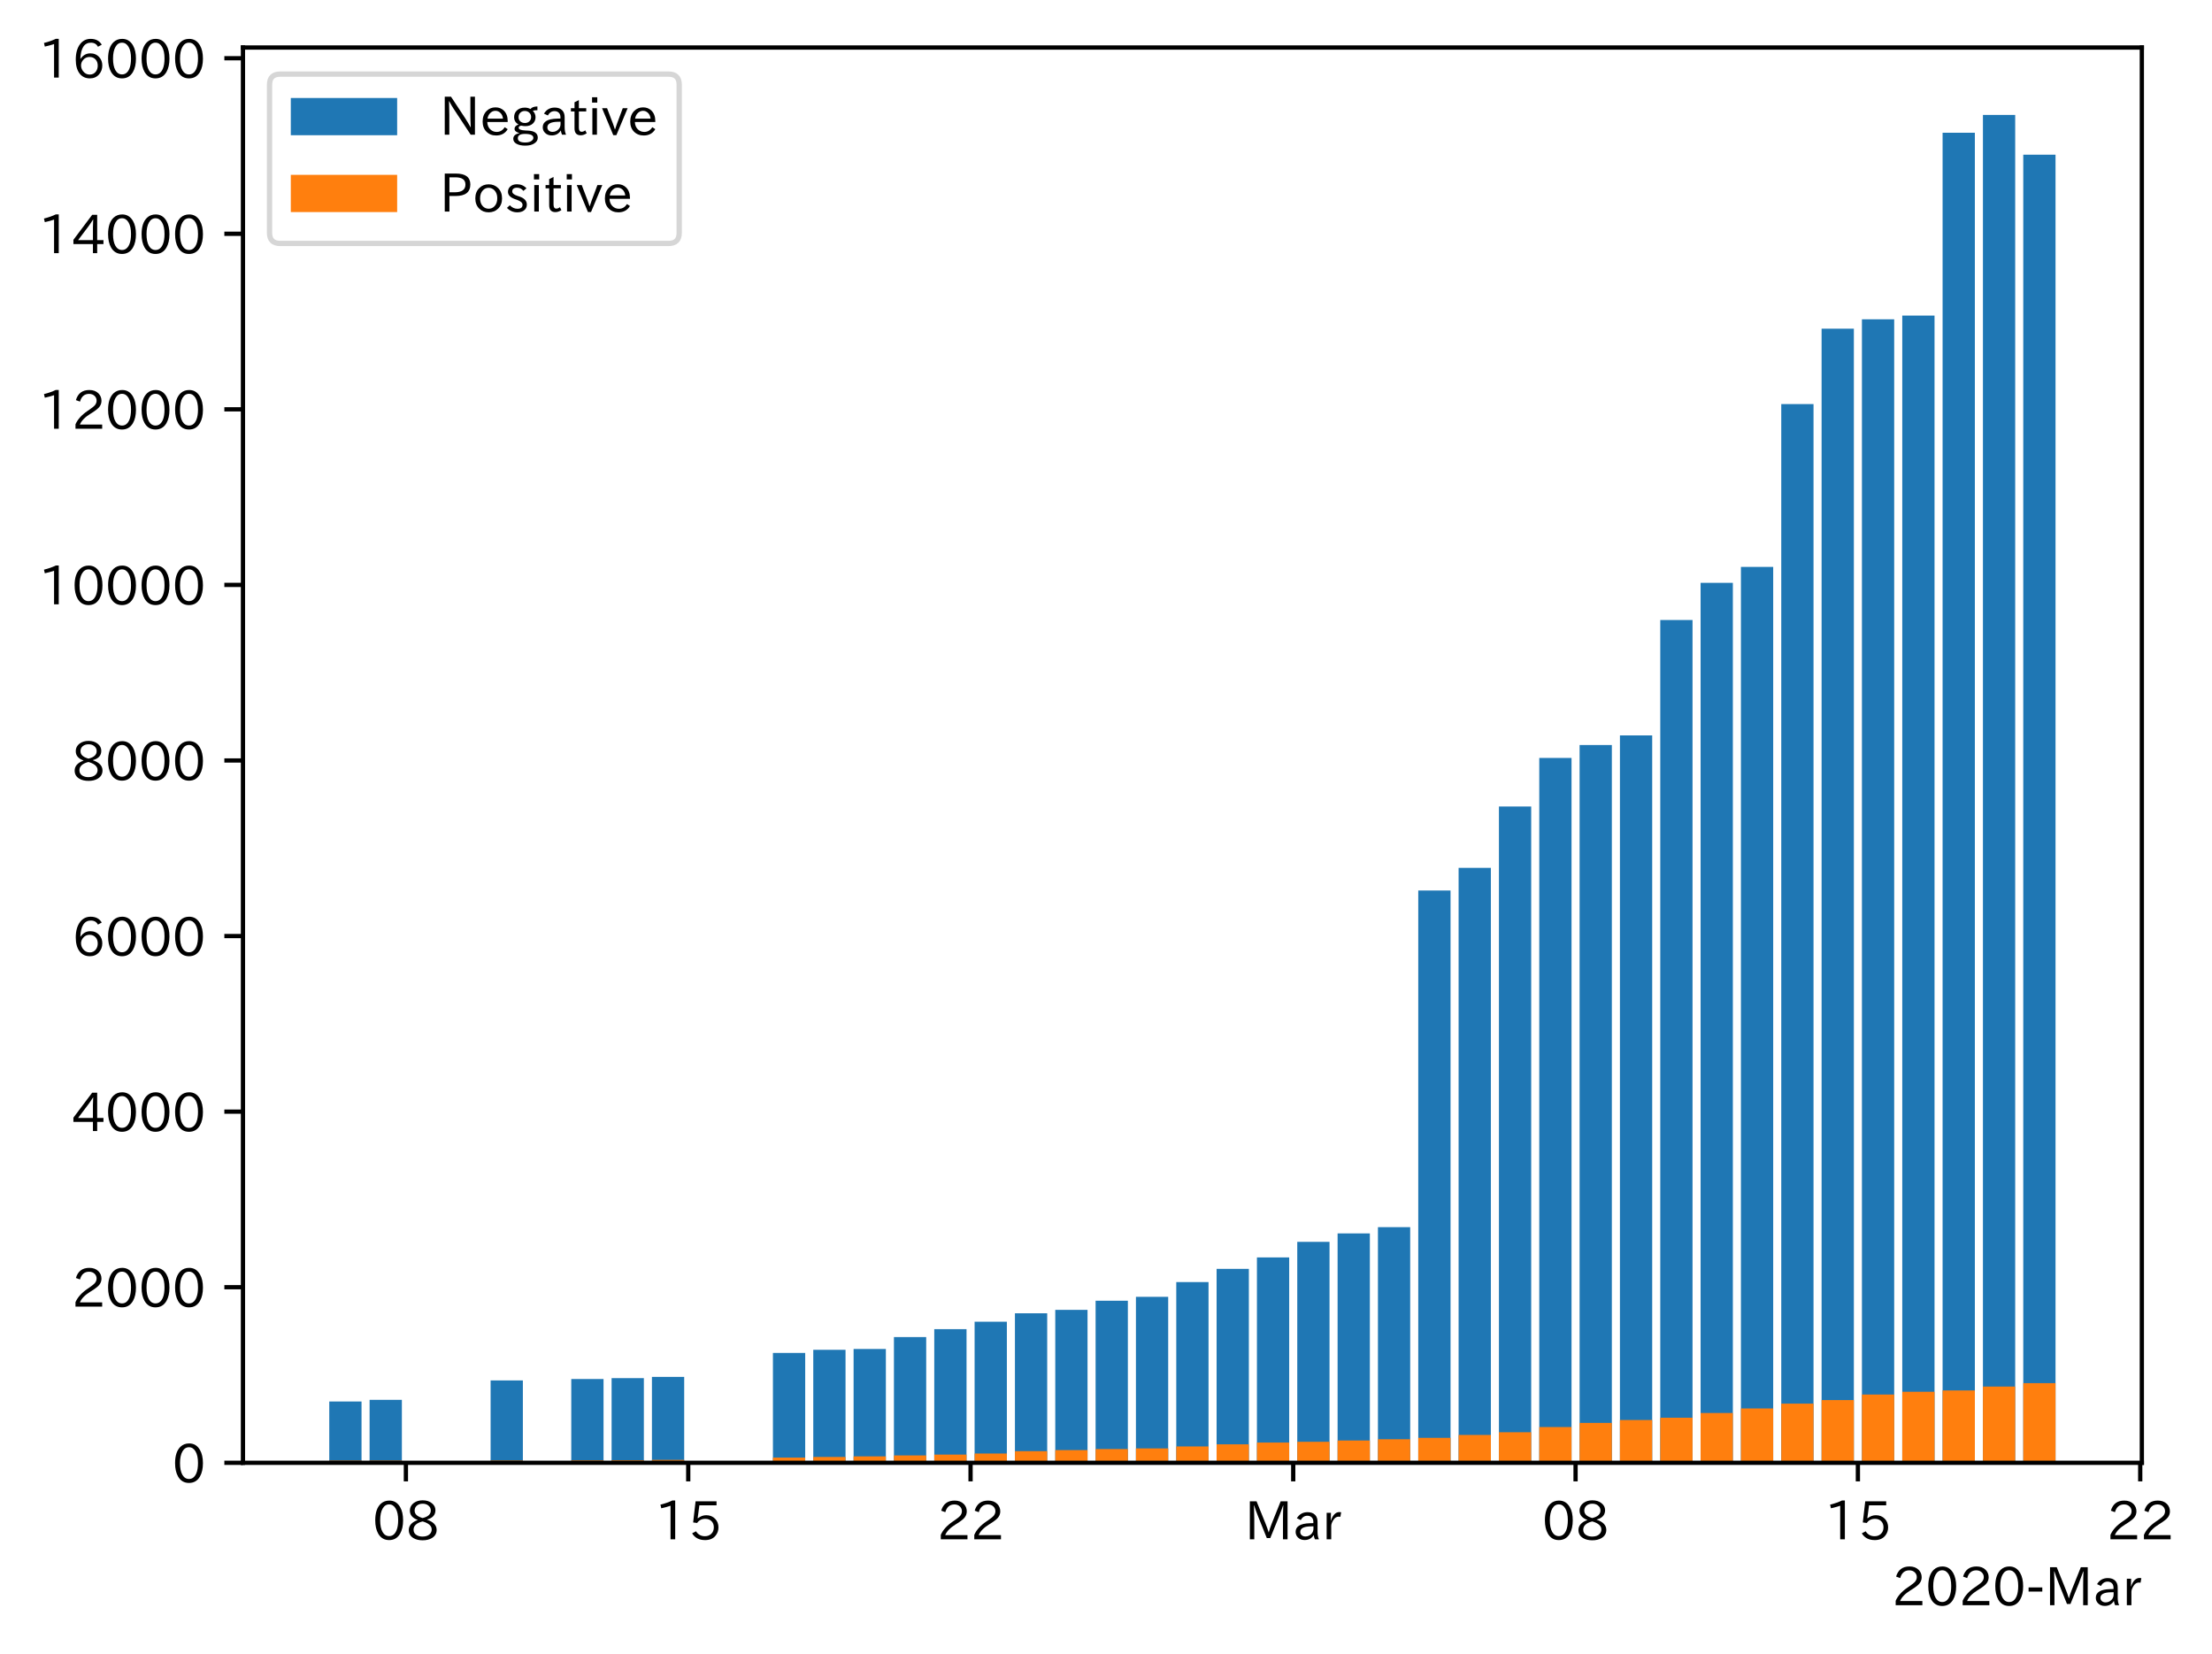 <?xml version="1.0" encoding="utf-8" standalone="no"?>
<!DOCTYPE svg PUBLIC "-//W3C//DTD SVG 1.1//EN"
  "http://www.w3.org/Graphics/SVG/1.1/DTD/svg11.dtd">
<!-- Created with matplotlib (https://matplotlib.org/) -->
<svg height="311.03pt" version="1.1" viewBox="0 0 416.007 311.03" width="416.007pt" xmlns="http://www.w3.org/2000/svg" xmlns:xlink="http://www.w3.org/1999/xlink">
 <defs>
  <style type="text/css">
*{stroke-linecap:butt;stroke-linejoin:round;}
  </style>
 </defs>
 <g id="figure_1">
  <g id="patch_1">
   <path d="M 0 311.03 
L 416.007 311.03 
L 416.007 0 
L 0 0 
z
" style="fill:#ffffff;"/>
  </g>
  <g id="axes_1">
   <g id="patch_2">
    <path d="M 45.692 275.048 
L 402.812 275.048 
L 402.812 8.936 
L 45.692 8.936 
z
" style="fill:#ffffff;"/>
   </g>
   <g id="patch_3">
    <path clip-path="url(#p7726bfd798)" d="M 61.925 275.048 
L 67.993 275.048 
L 67.993 263.527 
L 61.925 263.527 
z
" style="fill:#1f77b4;"/>
   </g>
   <g id="patch_4">
    <path clip-path="url(#p7726bfd798)" d="M 69.51 275.048 
L 75.579 275.048 
L 75.579 263.213 
L 69.51 263.213 
z
" style="fill:#1f77b4;"/>
   </g>
   <g id="patch_5">
    <path clip-path="url(#p7726bfd798)" d="M 92.266 275.048 
L 98.335 275.048 
L 98.335 259.565 
L 92.266 259.565 
z
" style="fill:#1f77b4;"/>
   </g>
   <g id="patch_6">
    <path clip-path="url(#p7726bfd798)" d="M 107.437 275.048 
L 113.506 275.048 
L 113.506 259.301 
L 107.437 259.301 
z
" style="fill:#1f77b4;"/>
   </g>
   <g id="patch_7">
    <path clip-path="url(#p7726bfd798)" d="M 115.023 275.048 
L 121.091 275.048 
L 121.091 259.136 
L 115.023 259.136 
z
" style="fill:#1f77b4;"/>
   </g>
   <g id="patch_8">
    <path clip-path="url(#p7726bfd798)" d="M 122.608 275.048 
L 128.676 275.048 
L 128.676 258.905 
L 122.608 258.905 
z
" style="fill:#1f77b4;"/>
   </g>
   <g id="patch_9">
    <path clip-path="url(#p7726bfd798)" d="M 145.364 275.048 
L 151.432 275.048 
L 151.432 254.399 
L 145.364 254.399 
z
" style="fill:#1f77b4;"/>
   </g>
   <g id="patch_10">
    <path clip-path="url(#p7726bfd798)" d="M 152.95 275.048 
L 159.018 275.048 
L 159.018 253.805 
L 152.95 253.805 
z
" style="fill:#1f77b4;"/>
   </g>
   <g id="patch_11">
    <path clip-path="url(#p7726bfd798)" d="M 160.535 275.048 
L 166.603 275.048 
L 166.603 253.656 
L 160.535 253.656 
z
" style="fill:#1f77b4;"/>
   </g>
   <g id="patch_12">
    <path clip-path="url(#p7726bfd798)" d="M 168.12 275.048 
L 174.189 275.048 
L 174.189 251.411 
L 168.12 251.411 
z
" style="fill:#1f77b4;"/>
   </g>
   <g id="patch_13">
    <path clip-path="url(#p7726bfd798)" d="M 175.706 275.048 
L 181.774 275.048 
L 181.774 249.926 
L 175.706 249.926 
z
" style="fill:#1f77b4;"/>
   </g>
   <g id="patch_14">
    <path clip-path="url(#p7726bfd798)" d="M 183.291 275.048 
L 189.359 275.048 
L 189.359 248.523 
L 183.291 248.523 
z
" style="fill:#1f77b4;"/>
   </g>
   <g id="patch_15">
    <path clip-path="url(#p7726bfd798)" d="M 190.876 275.048 
L 196.945 275.048 
L 196.945 246.938 
L 190.876 246.938 
z
" style="fill:#1f77b4;"/>
   </g>
   <g id="patch_16">
    <path clip-path="url(#p7726bfd798)" d="M 198.462 275.048 
L 204.53 275.048 
L 204.53 246.294 
L 198.462 246.294 
z
" style="fill:#1f77b4;"/>
   </g>
   <g id="patch_17">
    <path clip-path="url(#p7726bfd798)" d="M 206.047 275.048 
L 212.116 275.048 
L 212.116 244.578 
L 206.047 244.578 
z
" style="fill:#1f77b4;"/>
   </g>
   <g id="patch_18">
    <path clip-path="url(#p7726bfd798)" d="M 213.633 275.048 
L 219.701 275.048 
L 219.701 243.851 
L 213.633 243.851 
z
" style="fill:#1f77b4;"/>
   </g>
   <g id="patch_19">
    <path clip-path="url(#p7726bfd798)" d="M 221.218 275.048 
L 227.286 275.048 
L 227.286 241.078 
L 221.218 241.078 
z
" style="fill:#1f77b4;"/>
   </g>
   <g id="patch_20">
    <path clip-path="url(#p7726bfd798)" d="M 228.803 275.048 
L 234.872 275.048 
L 234.872 238.586 
L 228.803 238.586 
z
" style="fill:#1f77b4;"/>
   </g>
   <g id="patch_21">
    <path clip-path="url(#p7726bfd798)" d="M 236.389 275.048 
L 242.457 275.048 
L 242.457 236.44 
L 236.389 236.44 
z
" style="fill:#1f77b4;"/>
   </g>
   <g id="patch_22">
    <path clip-path="url(#p7726bfd798)" d="M 243.974 275.048 
L 250.043 275.048 
L 250.043 233.502 
L 243.974 233.502 
z
" style="fill:#1f77b4;"/>
   </g>
   <g id="patch_23">
    <path clip-path="url(#p7726bfd798)" d="M 251.56 275.048 
L 257.628 275.048 
L 257.628 231.917 
L 251.56 231.917 
z
" style="fill:#1f77b4;"/>
   </g>
   <g id="patch_24">
    <path clip-path="url(#p7726bfd798)" d="M 259.145 275.048 
L 265.213 275.048 
L 265.213 230.745 
L 259.145 230.745 
z
" style="fill:#1f77b4;"/>
   </g>
   <g id="patch_25">
    <path clip-path="url(#p7726bfd798)" d="M 266.73 275.048 
L 272.799 275.048 
L 272.799 167.443 
L 266.73 167.443 
z
" style="fill:#1f77b4;"/>
   </g>
   <g id="patch_26">
    <path clip-path="url(#p7726bfd798)" d="M 274.316 275.048 
L 280.384 275.048 
L 280.384 163.184 
L 274.316 163.184 
z
" style="fill:#1f77b4;"/>
   </g>
   <g id="patch_27">
    <path clip-path="url(#p7726bfd798)" d="M 281.901 275.048 
L 287.969 275.048 
L 287.969 151.646 
L 281.901 151.646 
z
" style="fill:#1f77b4;"/>
   </g>
   <g id="patch_28">
    <path clip-path="url(#p7726bfd798)" d="M 289.487 275.048 
L 295.555 275.048 
L 295.555 142.518 
L 289.487 142.518 
z
" style="fill:#1f77b4;"/>
   </g>
   <g id="patch_29">
    <path clip-path="url(#p7726bfd798)" d="M 297.072 275.048 
L 303.14 275.048 
L 303.14 140.092 
L 297.072 140.092 
z
" style="fill:#1f77b4;"/>
   </g>
   <g id="patch_30">
    <path clip-path="url(#p7726bfd798)" d="M 304.657 275.048 
L 310.726 275.048 
L 310.726 138.276 
L 304.657 138.276 
z
" style="fill:#1f77b4;"/>
   </g>
   <g id="patch_31">
    <path clip-path="url(#p7726bfd798)" d="M 312.243 275.048 
L 318.311 275.048 
L 318.311 116.587 
L 312.243 116.587 
z
" style="fill:#1f77b4;"/>
   </g>
   <g id="patch_32">
    <path clip-path="url(#p7726bfd798)" d="M 319.828 275.048 
L 325.896 275.048 
L 325.896 109.588 
L 319.828 109.588 
z
" style="fill:#1f77b4;"/>
   </g>
   <g id="patch_33">
    <path clip-path="url(#p7726bfd798)" d="M 327.413 275.048 
L 333.482 275.048 
L 333.482 106.6 
L 327.413 106.6 
z
" style="fill:#1f77b4;"/>
   </g>
   <g id="patch_34">
    <path clip-path="url(#p7726bfd798)" d="M 334.999 275.048 
L 341.067 275.048 
L 341.067 75.981 
L 334.999 75.981 
z
" style="fill:#1f77b4;"/>
   </g>
   <g id="patch_35">
    <path clip-path="url(#p7726bfd798)" d="M 342.584 275.048 
L 348.653 275.048 
L 348.653 61.802 
L 342.584 61.802 
z
" style="fill:#1f77b4;"/>
   </g>
   <g id="patch_36">
    <path clip-path="url(#p7726bfd798)" d="M 350.17 275.048 
L 356.238 275.048 
L 356.238 60.035 
L 350.17 60.035 
z
" style="fill:#1f77b4;"/>
   </g>
   <g id="patch_37">
    <path clip-path="url(#p7726bfd798)" d="M 357.755 275.048 
L 363.823 275.048 
L 363.823 59.342 
L 357.755 59.342 
z
" style="fill:#1f77b4;"/>
   </g>
   <g id="patch_38">
    <path clip-path="url(#p7726bfd798)" d="M 365.34 275.048 
L 371.409 275.048 
L 371.409 24.959 
L 365.34 24.959 
z
" style="fill:#1f77b4;"/>
   </g>
   <g id="patch_39">
    <path clip-path="url(#p7726bfd798)" d="M 372.926 275.048 
L 378.994 275.048 
L 378.994 21.608 
L 372.926 21.608 
z
" style="fill:#1f77b4;"/>
   </g>
   <g id="patch_40">
    <path clip-path="url(#p7726bfd798)" d="M 380.511 275.048 
L 386.579 275.048 
L 386.579 29.086 
L 380.511 29.086 
z
" style="fill:#1f77b4;"/>
   </g>
   <g id="patch_41">
    <path clip-path="url(#p7726bfd798)" d="M 61.925 275.048 
L 67.993 275.048 
L 67.993 274.636 
L 61.925 274.636 
z
" style="fill:#ff7f0e;"/>
   </g>
   <g id="patch_42">
    <path clip-path="url(#p7726bfd798)" d="M 69.51 275.048 
L 75.579 275.048 
L 75.579 274.636 
L 69.51 274.636 
z
" style="fill:#ff7f0e;"/>
   </g>
   <g id="patch_43">
    <path clip-path="url(#p7726bfd798)" d="M 92.266 275.048 
L 98.335 275.048 
L 98.335 274.619 
L 92.266 274.619 
z
" style="fill:#ff7f0e;"/>
   </g>
   <g id="patch_44">
    <path clip-path="url(#p7726bfd798)" d="M 107.437 275.048 
L 113.506 275.048 
L 113.506 274.586 
L 107.437 274.586 
z
" style="fill:#ff7f0e;"/>
   </g>
   <g id="patch_45">
    <path clip-path="url(#p7726bfd798)" d="M 115.023 275.048 
L 121.091 275.048 
L 121.091 274.57 
L 115.023 274.57 
z
" style="fill:#ff7f0e;"/>
   </g>
   <g id="patch_46">
    <path clip-path="url(#p7726bfd798)" d="M 122.608 275.048 
L 128.676 275.048 
L 128.676 274.504 
L 122.608 274.504 
z
" style="fill:#ff7f0e;"/>
   </g>
   <g id="patch_47">
    <path clip-path="url(#p7726bfd798)" d="M 145.364 275.048 
L 151.432 275.048 
L 151.432 274.075 
L 145.364 274.075 
z
" style="fill:#ff7f0e;"/>
   </g>
   <g id="patch_48">
    <path clip-path="url(#p7726bfd798)" d="M 152.95 275.048 
L 159.018 275.048 
L 159.018 273.959 
L 152.95 273.959 
z
" style="fill:#ff7f0e;"/>
   </g>
   <g id="patch_49">
    <path clip-path="url(#p7726bfd798)" d="M 160.535 275.048 
L 166.603 275.048 
L 166.603 273.844 
L 160.535 273.844 
z
" style="fill:#ff7f0e;"/>
   </g>
   <g id="patch_50">
    <path clip-path="url(#p7726bfd798)" d="M 168.12 275.048 
L 174.189 275.048 
L 174.189 273.662 
L 168.12 273.662 
z
" style="fill:#ff7f0e;"/>
   </g>
   <g id="patch_51">
    <path clip-path="url(#p7726bfd798)" d="M 175.706 275.048 
L 181.774 275.048 
L 181.774 273.513 
L 175.706 273.513 
z
" style="fill:#ff7f0e;"/>
   </g>
   <g id="patch_52">
    <path clip-path="url(#p7726bfd798)" d="M 183.291 275.048 
L 189.359 275.048 
L 189.359 273.315 
L 183.291 273.315 
z
" style="fill:#ff7f0e;"/>
   </g>
   <g id="patch_53">
    <path clip-path="url(#p7726bfd798)" d="M 190.876 275.048 
L 196.945 275.048 
L 196.945 272.87 
L 190.876 272.87 
z
" style="fill:#ff7f0e;"/>
   </g>
   <g id="patch_54">
    <path clip-path="url(#p7726bfd798)" d="M 198.462 275.048 
L 204.53 275.048 
L 204.53 272.672 
L 198.462 272.672 
z
" style="fill:#ff7f0e;"/>
   </g>
   <g id="patch_55">
    <path clip-path="url(#p7726bfd798)" d="M 206.047 275.048 
L 212.116 275.048 
L 212.116 272.473 
L 206.047 272.473 
z
" style="fill:#ff7f0e;"/>
   </g>
   <g id="patch_56">
    <path clip-path="url(#p7726bfd798)" d="M 213.633 275.048 
L 219.701 275.048 
L 219.701 272.341 
L 213.633 272.341 
z
" style="fill:#ff7f0e;"/>
   </g>
   <g id="patch_57">
    <path clip-path="url(#p7726bfd798)" d="M 221.218 275.048 
L 227.286 275.048 
L 227.286 271.978 
L 221.218 271.978 
z
" style="fill:#ff7f0e;"/>
   </g>
   <g id="patch_58">
    <path clip-path="url(#p7726bfd798)" d="M 228.803 275.048 
L 234.872 275.048 
L 234.872 271.582 
L 228.803 271.582 
z
" style="fill:#ff7f0e;"/>
   </g>
   <g id="patch_59">
    <path clip-path="url(#p7726bfd798)" d="M 236.389 275.048 
L 242.457 275.048 
L 242.457 271.252 
L 236.389 271.252 
z
" style="fill:#ff7f0e;"/>
   </g>
   <g id="patch_60">
    <path clip-path="url(#p7726bfd798)" d="M 243.974 275.048 
L 250.043 275.048 
L 250.043 271.103 
L 243.974 271.103 
z
" style="fill:#ff7f0e;"/>
   </g>
   <g id="patch_61">
    <path clip-path="url(#p7726bfd798)" d="M 251.56 275.048 
L 257.628 275.048 
L 257.628 270.856 
L 251.56 270.856 
z
" style="fill:#ff7f0e;"/>
   </g>
   <g id="patch_62">
    <path clip-path="url(#p7726bfd798)" d="M 259.145 275.048 
L 265.213 275.048 
L 265.213 270.625 
L 259.145 270.625 
z
" style="fill:#ff7f0e;"/>
   </g>
   <g id="patch_63">
    <path clip-path="url(#p7726bfd798)" d="M 266.73 275.048 
L 272.799 275.048 
L 272.799 270.361 
L 266.73 270.361 
z
" style="fill:#ff7f0e;"/>
   </g>
   <g id="patch_64">
    <path clip-path="url(#p7726bfd798)" d="M 274.316 275.048 
L 280.384 275.048 
L 280.384 269.816 
L 274.316 269.816 
z
" style="fill:#ff7f0e;"/>
   </g>
   <g id="patch_65">
    <path clip-path="url(#p7726bfd798)" d="M 281.901 275.048 
L 287.969 275.048 
L 287.969 269.304 
L 281.901 269.304 
z
" style="fill:#ff7f0e;"/>
   </g>
   <g id="patch_66">
    <path clip-path="url(#p7726bfd798)" d="M 289.487 275.048 
L 295.555 275.048 
L 295.555 268.33 
L 289.487 268.33 
z
" style="fill:#ff7f0e;"/>
   </g>
   <g id="patch_67">
    <path clip-path="url(#p7726bfd798)" d="M 297.072 275.048 
L 303.14 275.048 
L 303.14 267.555 
L 297.072 267.555 
z
" style="fill:#ff7f0e;"/>
   </g>
   <g id="patch_68">
    <path clip-path="url(#p7726bfd798)" d="M 304.657 275.048 
L 310.726 275.048 
L 310.726 267.01 
L 304.657 267.01 
z
" style="fill:#ff7f0e;"/>
   </g>
   <g id="patch_69">
    <path clip-path="url(#p7726bfd798)" d="M 312.243 275.048 
L 318.311 275.048 
L 318.311 266.581 
L 312.243 266.581 
z
" style="fill:#ff7f0e;"/>
   </g>
   <g id="patch_70">
    <path clip-path="url(#p7726bfd798)" d="M 319.828 275.048 
L 325.896 275.048 
L 325.896 265.689 
L 319.828 265.689 
z
" style="fill:#ff7f0e;"/>
   </g>
   <g id="patch_71">
    <path clip-path="url(#p7726bfd798)" d="M 327.413 275.048 
L 333.482 275.048 
L 333.482 264.831 
L 327.413 264.831 
z
" style="fill:#ff7f0e;"/>
   </g>
   <g id="patch_72">
    <path clip-path="url(#p7726bfd798)" d="M 334.999 275.048 
L 341.067 275.048 
L 341.067 263.923 
L 334.999 263.923 
z
" style="fill:#ff7f0e;"/>
   </g>
   <g id="patch_73">
    <path clip-path="url(#p7726bfd798)" d="M 342.584 275.048 
L 348.653 275.048 
L 348.653 263.263 
L 342.584 263.263 
z
" style="fill:#ff7f0e;"/>
   </g>
   <g id="patch_74">
    <path clip-path="url(#p7726bfd798)" d="M 350.17 275.048 
L 356.238 275.048 
L 356.238 262.223 
L 350.17 262.223 
z
" style="fill:#ff7f0e;"/>
   </g>
   <g id="patch_75">
    <path clip-path="url(#p7726bfd798)" d="M 357.755 275.048 
L 363.823 275.048 
L 363.823 261.695 
L 357.755 261.695 
z
" style="fill:#ff7f0e;"/>
   </g>
   <g id="patch_76">
    <path clip-path="url(#p7726bfd798)" d="M 365.34 275.048 
L 371.409 275.048 
L 371.409 261.447 
L 365.34 261.447 
z
" style="fill:#ff7f0e;"/>
   </g>
   <g id="patch_77">
    <path clip-path="url(#p7726bfd798)" d="M 372.926 275.048 
L 378.994 275.048 
L 378.994 260.721 
L 372.926 260.721 
z
" style="fill:#ff7f0e;"/>
   </g>
   <g id="patch_78">
    <path clip-path="url(#p7726bfd798)" d="M 380.511 275.048 
L 386.579 275.048 
L 386.579 260.077 
L 380.511 260.077 
z
" style="fill:#ff7f0e;"/>
   </g>
   <g id="matplotlib.axis_1">
    <g id="xtick_1">
     <g id="line2d_1">
      <defs>
       <path d="M 0 0 
L 0 3.5 
" id="m93bd32e7e7" style="stroke:#000000;stroke-width:0.8;"/>
      </defs>
      <g>
       <use style="stroke:#000000;stroke-width:0.8;" x="76.337" xlink:href="#m93bd32e7e7" y="275.048"/>
      </g>
     </g>
     <g id="text_1">
      <!-- 08 -->
      <defs>
       <path d="M 31.844 73.828 
Q 45.016 73.828 52.094 61.625 
Q 57.719 51.953 57.719 36.625 
Q 57.719 21.438 52.094 11.578 
Q 45.125 -0.484 31.5 -0.484 
Q 17.922 -0.484 10.938 11.578 
Q 5.328 21.438 5.328 36.719 
Q 5.328 58.016 15.625 67.719 
Q 22.172 73.828 31.844 73.828 
z
M 31.5 66.656 
Q 23.688 66.656 19.188 58.734 
Q 14.594 50.734 14.594 36.625 
Q 14.594 22.75 19.094 14.797 
Q 23.641 6.984 31.5 6.984 
Q 40.922 6.984 45.453 18.016 
Q 48.438 25.344 48.438 37.109 
Q 48.438 50.875 43.844 58.734 
Q 39.203 66.656 31.5 66.656 
z
" id="IPAexGothic-48"/>
       <path d="M 39.703 37.891 
Q 57.812 31.734 57.812 18.703 
Q 57.812 8.453 48.438 3.078 
Q 41.609 -0.875 31.5 -0.875 
Q 21.344 -0.875 14.5 3.078 
Q 5.422 8.297 5.422 18.406 
Q 5.422 31.062 22.016 37.203 
L 22.016 37.5 
Q 7.516 42.719 7.516 54.828 
Q 7.516 64.062 15.328 69.625 
Q 21.969 74.312 31.547 74.312 
Q 42.234 74.312 48.922 68.797 
Q 55.516 63.578 55.516 55.719 
Q 55.516 42.281 39.703 38.188 
z
M 31.594 41.016 
Q 46.828 44.625 46.828 55.125 
Q 46.828 61.188 41.797 64.844 
Q 37.703 67.922 31.5 67.922 
Q 25.094 67.922 20.797 64.5 
Q 16.406 60.891 16.406 55.031 
Q 16.406 49.219 21.094 45.703 
Q 23.344 43.891 26.906 42.531 
Q 31 40.875 31.594 41.016 
z
M 30.906 34.516 
Q 14.406 30.172 14.406 19 
Q 14.406 12.109 20.516 8.688 
Q 25.094 6.109 31.391 6.109 
Q 40.234 6.109 45.016 10.891 
Q 48.531 14.406 48.531 19.531 
Q 48.531 24.906 43.656 28.906 
Q 40.766 31.156 36.719 32.812 
Q 31.984 34.719 30.906 34.516 
z
" id="IPAexGothic-56"/>
      </defs>
      <g transform="translate(70.039 289.539)scale(0.1 -0.1)">
       <use xlink:href="#IPAexGothic-48"/>
       <use x="62.988" xlink:href="#IPAexGothic-56"/>
      </g>
     </g>
    </g>
    <g id="xtick_2">
     <g id="line2d_2">
      <g>
       <use style="stroke:#000000;stroke-width:0.8;" x="129.435" xlink:href="#m93bd32e7e7" y="275.048"/>
      </g>
     </g>
     <g id="text_2">
      <!-- 15 -->
      <defs>
       <path d="M 38.484 0.984 
L 29.688 0.984 
L 29.688 64.109 
Q 21.438 61.281 12.312 59.328 
L 10.688 66.109 
Q 23.734 69.391 32.906 73.922 
L 38.484 73.922 
z
" id="IPAexGothic-49"/>
       <path d="M 18.406 40.672 
Q 25.531 46.297 33.938 46.297 
Q 44 46.297 50.641 39.5 
Q 56.844 33.016 56.844 23.391 
Q 56.844 14.656 51.516 8.016 
Q 44.828 -0.484 31.734 -0.484 
Q 14.984 -0.484 7.328 12.25 
L 14.656 16.062 
Q 20.453 6.781 31.453 6.781 
Q 38.531 6.781 43.266 11.188 
Q 48.141 15.828 48.141 23.484 
Q 48.141 30.719 43.844 35.016 
Q 39.359 39.5 32.125 39.5 
Q 21.969 39.5 16.75 31.688 
L 9.234 32.672 
L 13.812 72.406 
L 53.219 72.406 
L 53.219 64.891 
L 20.953 64.891 
L 17.719 40.672 
z
" id="IPAexGothic-53"/>
      </defs>
      <g transform="translate(123.136 289.539)scale(0.1 -0.1)">
       <use xlink:href="#IPAexGothic-49"/>
       <use x="62.988" xlink:href="#IPAexGothic-53"/>
      </g>
     </g>
    </g>
    <g id="xtick_3">
     <g id="line2d_3">
      <g>
       <use style="stroke:#000000;stroke-width:0.8;" x="182.533" xlink:href="#m93bd32e7e7" y="275.048"/>
      </g>
     </g>
     <g id="text_3">
      <!-- 22 -->
      <defs>
       <path d="M 57.172 0.984 
L 6.984 0.984 
L 6.984 9.281 
Q 12.891 23.047 29.594 34.422 
L 32.375 36.281 
Q 40.922 42.141 43.609 45.406 
Q 46.688 49.266 46.688 53.812 
Q 46.688 58.938 43.062 62.547 
Q 39.062 66.547 32.562 66.547 
Q 19.531 66.547 15.484 52 
L 7.766 54.781 
Q 13.328 73.828 33.062 73.828 
Q 43.844 73.828 50.25 67.438 
Q 55.859 61.672 55.859 53.516 
Q 55.859 47.469 52.25 42.531 
Q 48.922 37.75 36.969 30.281 
L 34.859 29 
Q 19.625 19.578 15.281 8.891 
L 57.172 8.891 
z
" id="IPAexGothic-50"/>
      </defs>
      <g transform="translate(176.234 289.539)scale(0.1 -0.1)">
       <use xlink:href="#IPAexGothic-50"/>
       <use x="62.988" xlink:href="#IPAexGothic-50"/>
      </g>
     </g>
    </g>
    <g id="xtick_4">
     <g id="line2d_4">
      <g>
       <use style="stroke:#000000;stroke-width:0.8;" x="243.216" xlink:href="#m93bd32e7e7" y="275.048"/>
      </g>
     </g>
     <g id="text_4">
      <!-- Mar -->
      <defs>
       <path d="M 80.422 0.984 
L 71.828 0.984 
L 71.828 39.594 
Q 71.828 51.266 72.406 64.594 
L 72.016 64.594 
Q 68.062 53.266 63.531 41.797 
L 47.906 3.266 
L 41.406 3.266 
L 25.641 42.578 
Q 20.75 54.781 17.625 64.703 
L 17.234 64.703 
Q 17.828 48.922 17.828 39.891 
L 17.828 0.984 
L 9.516 0.984 
L 9.516 72.406 
L 22.125 72.406 
L 39.109 30.375 
Q 42.141 23 44.828 14.156 
L 45.125 14.156 
Q 47.312 22.125 50.531 30.172 
L 67.438 72.406 
L 80.422 72.406 
z
" id="IPAexGothic-77"/>
       <path d="M 49.312 0.984 
L 41.75 0.984 
Q 39.984 4.734 39.547 8.688 
L 39.203 8.688 
Q 33.547 -0.391 22.312 -0.391 
Q 14.594 -0.391 9.719 4.5 
Q 5.422 8.797 5.422 14.984 
Q 5.422 30.422 32.031 31.203 
L 38.719 31.391 
L 38.719 33.984 
Q 38.719 39.203 35.75 42.188 
Q 32.625 45.312 27.734 45.312 
Q 19.344 45.312 15.141 37.156 
L 7.719 40.578 
Q 14.656 52 27.938 52 
Q 37.109 52 42.047 46.875 
Q 46.625 42.281 46.625 33.891 
L 46.625 15.578 
Q 46.625 6.25 49.312 0.984 
z
M 38.922 25.391 
L 33.453 25.297 
Q 14.109 24.859 14.109 14.891 
Q 14.109 11.375 16.406 9.078 
Q 19.234 6.297 23.828 6.297 
Q 30.219 6.297 34.906 10.984 
Q 38.922 15.141 38.922 21 
z
" id="IPAexGothic-97"/>
       <path d="M 36.078 51.812 
L 34.578 43.266 
Q 32.906 43.609 31.594 43.609 
Q 25.828 43.609 22.078 38.188 
Q 17.391 31.344 17.391 26.172 
L 17.391 0.984 
L 8.797 0.984 
L 8.797 50.781 
L 16.891 50.781 
L 16.5 35.984 
L 16.703 35.984 
Q 22.219 52.203 32.766 52.203 
Q 34.469 52.203 36.078 51.812 
z
" id="IPAexGothic-114"/>
      </defs>
      <g transform="translate(234.106 289.539)scale(0.1 -0.1)">
       <use xlink:href="#IPAexGothic-77"/>
       <use x="90.186" xlink:href="#IPAexGothic-97"/>
       <use x="145.166" xlink:href="#IPAexGothic-114"/>
      </g>
     </g>
    </g>
    <g id="xtick_5">
     <g id="line2d_5">
      <g>
       <use style="stroke:#000000;stroke-width:0.8;" x="296.313" xlink:href="#m93bd32e7e7" y="275.048"/>
      </g>
     </g>
     <g id="text_5">
      <!-- 08 -->
      <g transform="translate(290.015 289.539)scale(0.1 -0.1)">
       <use xlink:href="#IPAexGothic-48"/>
       <use x="62.988" xlink:href="#IPAexGothic-56"/>
      </g>
     </g>
    </g>
    <g id="xtick_6">
     <g id="line2d_6">
      <g>
       <use style="stroke:#000000;stroke-width:0.8;" x="349.411" xlink:href="#m93bd32e7e7" y="275.048"/>
      </g>
     </g>
     <g id="text_6">
      <!-- 15 -->
      <g transform="translate(343.113 289.539)scale(0.1 -0.1)">
       <use xlink:href="#IPAexGothic-49"/>
       <use x="62.988" xlink:href="#IPAexGothic-53"/>
      </g>
     </g>
    </g>
    <g id="xtick_7">
     <g id="line2d_7">
      <g>
       <use style="stroke:#000000;stroke-width:0.8;" x="402.509" xlink:href="#m93bd32e7e7" y="275.048"/>
      </g>
     </g>
     <g id="text_7">
      <!-- 22 -->
      <g transform="translate(396.21 289.539)scale(0.1 -0.1)">
       <use xlink:href="#IPAexGothic-50"/>
       <use x="62.988" xlink:href="#IPAexGothic-50"/>
      </g>
     </g>
    </g>
    <g id="text_8">
     <!-- 2020-Mar -->
     <defs>
      <path d="M 30.766 26.609 
L 4.984 26.609 
L 4.984 34.422 
L 30.766 34.422 
z
" id="IPAexGothic-45"/>
     </defs>
     <g transform="translate(355.82 301.93)scale(0.1 -0.1)">
      <use xlink:href="#IPAexGothic-50"/>
      <use x="62.988" xlink:href="#IPAexGothic-48"/>
      <use x="125.977" xlink:href="#IPAexGothic-50"/>
      <use x="188.965" xlink:href="#IPAexGothic-48"/>
      <use x="251.953" xlink:href="#IPAexGothic-45"/>
      <use x="287.744" xlink:href="#IPAexGothic-77"/>
      <use x="377.93" xlink:href="#IPAexGothic-97"/>
      <use x="432.91" xlink:href="#IPAexGothic-114"/>
     </g>
    </g>
   </g>
   <g id="matplotlib.axis_2">
    <g id="ytick_1">
     <g id="line2d_8">
      <defs>
       <path d="M 0 0 
L -3.5 0 
" id="ma0e9c0c817" style="stroke:#000000;stroke-width:0.8;"/>
      </defs>
      <g>
       <use style="stroke:#000000;stroke-width:0.8;" x="45.692" xlink:href="#ma0e9c0c817" y="275.048"/>
      </g>
     </g>
     <g id="text_9">
      <!-- 0 -->
      <g transform="translate(32.394 278.794)scale(0.1 -0.1)">
       <use xlink:href="#IPAexGothic-48"/>
      </g>
     </g>
    </g>
    <g id="ytick_2">
     <g id="line2d_9">
      <g>
       <use style="stroke:#000000;stroke-width:0.8;" x="45.692" xlink:href="#ma0e9c0c817" y="242.036"/>
      </g>
     </g>
     <g id="text_10">
      <!-- 2000 -->
      <g transform="translate(13.498 245.781)scale(0.1 -0.1)">
       <use xlink:href="#IPAexGothic-50"/>
       <use x="62.988" xlink:href="#IPAexGothic-48"/>
       <use x="125.977" xlink:href="#IPAexGothic-48"/>
       <use x="188.965" xlink:href="#IPAexGothic-48"/>
      </g>
     </g>
    </g>
    <g id="ytick_3">
     <g id="line2d_10">
      <g>
       <use style="stroke:#000000;stroke-width:0.8;" x="45.692" xlink:href="#ma0e9c0c817" y="209.023"/>
      </g>
     </g>
     <g id="text_11">
      <!-- 4000 -->
      <defs>
       <path d="M 59.578 18.109 
L 47.797 18.109 
L 47.797 0.984 
L 39.797 0.984 
L 39.797 18.109 
L 3.078 18.109 
L 3.078 26.125 
L 38.375 73.094 
L 47.797 73.094 
L 47.797 25.531 
L 59.578 25.531 
z
M 40.281 64.203 
L 39.984 64.203 
Q 35.594 57.125 31.297 51.312 
L 11.859 25.531 
L 39.797 25.531 
L 39.797 49.125 
Q 39.797 54.391 40.281 64.203 
z
" id="IPAexGothic-52"/>
      </defs>
      <g transform="translate(13.498 212.768)scale(0.1 -0.1)">
       <use xlink:href="#IPAexGothic-52"/>
       <use x="62.988" xlink:href="#IPAexGothic-48"/>
       <use x="125.977" xlink:href="#IPAexGothic-48"/>
       <use x="188.965" xlink:href="#IPAexGothic-48"/>
      </g>
     </g>
    </g>
    <g id="ytick_4">
     <g id="line2d_11">
      <g>
       <use style="stroke:#000000;stroke-width:0.8;" x="45.692" xlink:href="#ma0e9c0c817" y="176.01"/>
      </g>
     </g>
     <g id="text_12">
      <!-- 6000 -->
      <defs>
       <path d="M 16.5 36.375 
Q 23.578 46.578 34.906 46.578 
Q 45.406 46.578 51.812 39.266 
Q 57.422 32.906 57.422 23.781 
Q 57.422 13.812 51.125 6.781 
Q 44.578 -0.484 34.031 -0.484 
Q 21.484 -0.484 14.406 9.078 
Q 7.516 18.406 7.516 34.812 
Q 7.516 53.516 15.828 64.203 
Q 23.344 73.828 35.5 73.828 
Q 49.859 73.828 56.391 62.891 
L 49.219 58.984 
Q 45.219 66.656 35.938 66.656 
Q 17.484 66.656 16.109 36.375 
z
M 33.453 39.797 
Q 26.312 39.797 21.625 34.469 
Q 17.438 29.688 17.438 24.078 
Q 17.438 18.062 21.141 13.188 
Q 26.125 6.688 33.734 6.688 
Q 41.703 6.688 45.953 13.188 
Q 48.828 17.625 48.828 23.484 
Q 48.828 30.375 45.016 34.812 
Q 40.625 39.797 33.453 39.797 
z
" id="IPAexGothic-54"/>
      </defs>
      <g transform="translate(13.498 179.755)scale(0.1 -0.1)">
       <use xlink:href="#IPAexGothic-54"/>
       <use x="62.988" xlink:href="#IPAexGothic-48"/>
       <use x="125.977" xlink:href="#IPAexGothic-48"/>
       <use x="188.965" xlink:href="#IPAexGothic-48"/>
      </g>
     </g>
    </g>
    <g id="ytick_5">
     <g id="line2d_12">
      <g>
       <use style="stroke:#000000;stroke-width:0.8;" x="45.692" xlink:href="#ma0e9c0c817" y="142.997"/>
      </g>
     </g>
     <g id="text_13">
      <!-- 8000 -->
      <g transform="translate(13.498 146.742)scale(0.1 -0.1)">
       <use xlink:href="#IPAexGothic-56"/>
       <use x="62.988" xlink:href="#IPAexGothic-48"/>
       <use x="125.977" xlink:href="#IPAexGothic-48"/>
       <use x="188.965" xlink:href="#IPAexGothic-48"/>
      </g>
     </g>
    </g>
    <g id="ytick_6">
     <g id="line2d_13">
      <g>
       <use style="stroke:#000000;stroke-width:0.8;" x="45.692" xlink:href="#ma0e9c0c817" y="109.984"/>
      </g>
     </g>
     <g id="text_14">
      <!-- 10000 -->
      <g transform="translate(7.2 113.729)scale(0.1 -0.1)">
       <use xlink:href="#IPAexGothic-49"/>
       <use x="62.988" xlink:href="#IPAexGothic-48"/>
       <use x="125.977" xlink:href="#IPAexGothic-48"/>
       <use x="188.965" xlink:href="#IPAexGothic-48"/>
       <use x="251.953" xlink:href="#IPAexGothic-48"/>
      </g>
     </g>
    </g>
    <g id="ytick_7">
     <g id="line2d_14">
      <g>
       <use style="stroke:#000000;stroke-width:0.8;" x="45.692" xlink:href="#ma0e9c0c817" y="76.971"/>
      </g>
     </g>
     <g id="text_15">
      <!-- 12000 -->
      <g transform="translate(7.2 80.716)scale(0.1 -0.1)">
       <use xlink:href="#IPAexGothic-49"/>
       <use x="62.988" xlink:href="#IPAexGothic-50"/>
       <use x="125.977" xlink:href="#IPAexGothic-48"/>
       <use x="188.965" xlink:href="#IPAexGothic-48"/>
       <use x="251.953" xlink:href="#IPAexGothic-48"/>
      </g>
     </g>
    </g>
    <g id="ytick_8">
     <g id="line2d_15">
      <g>
       <use style="stroke:#000000;stroke-width:0.8;" x="45.692" xlink:href="#ma0e9c0c817" y="43.958"/>
      </g>
     </g>
     <g id="text_16">
      <!-- 14000 -->
      <g transform="translate(7.2 47.704)scale(0.1 -0.1)">
       <use xlink:href="#IPAexGothic-49"/>
       <use x="62.988" xlink:href="#IPAexGothic-52"/>
       <use x="125.977" xlink:href="#IPAexGothic-48"/>
       <use x="188.965" xlink:href="#IPAexGothic-48"/>
       <use x="251.953" xlink:href="#IPAexGothic-48"/>
      </g>
     </g>
    </g>
    <g id="ytick_9">
     <g id="line2d_16">
      <g>
       <use style="stroke:#000000;stroke-width:0.8;" x="45.692" xlink:href="#ma0e9c0c817" y="10.945"/>
      </g>
     </g>
     <g id="text_17">
      <!-- 16000 -->
      <g transform="translate(7.2 14.691)scale(0.1 -0.1)">
       <use xlink:href="#IPAexGothic-49"/>
       <use x="62.988" xlink:href="#IPAexGothic-54"/>
       <use x="125.977" xlink:href="#IPAexGothic-48"/>
       <use x="188.965" xlink:href="#IPAexGothic-48"/>
       <use x="251.953" xlink:href="#IPAexGothic-48"/>
      </g>
     </g>
    </g>
   </g>
   <g id="patch_79">
    <path d="M 45.692 275.048 
L 45.692 8.936 
" style="fill:none;stroke:#000000;stroke-linecap:square;stroke-linejoin:miter;stroke-width:0.8;"/>
   </g>
   <g id="patch_80">
    <path d="M 402.812 275.048 
L 402.812 8.936 
" style="fill:none;stroke:#000000;stroke-linecap:square;stroke-linejoin:miter;stroke-width:0.8;"/>
   </g>
   <g id="patch_81">
    <path d="M 45.692 275.048 
L 402.812 275.048 
" style="fill:none;stroke:#000000;stroke-linecap:square;stroke-linejoin:miter;stroke-width:0.8;"/>
   </g>
   <g id="patch_82">
    <path d="M 45.692 8.936 
L 402.812 8.936 
" style="fill:none;stroke:#000000;stroke-linecap:square;stroke-linejoin:miter;stroke-width:0.8;"/>
   </g>
   <g id="legend_1">
    <g id="patch_83">
     <path d="M 52.692 45.776 
L 125.739 45.776 
Q 127.739 45.776 127.739 43.776 
L 127.739 15.936 
Q 127.739 13.936 125.739 13.936 
L 52.692 13.936 
Q 50.692 13.936 50.692 15.936 
L 50.692 43.776 
Q 50.692 45.776 52.692 45.776 
z
" style="fill:#ffffff;opacity:0.8;stroke:#cccccc;stroke-linejoin:miter;"/>
    </g>
    <g id="patch_84">
     <path d="M 54.692 25.427 
L 74.692 25.427 
L 74.692 18.427 
L 54.692 18.427 
z
" style="fill:#1f77b4;"/>
    </g>
    <g id="text_18">
     <!-- Negative -->
     <defs>
      <path d="M 66.312 0.984 
L 58.297 0.984 
L 26.516 49.219 
Q 22.906 54.688 17.828 64.016 
L 17.438 64.016 
L 17.625 59.328 
Q 18.109 43.797 18.109 38.578 
L 18.109 0.984 
L 9.516 0.984 
L 9.516 72.406 
L 21.344 72.406 
L 48.641 30.906 
Q 53.953 22.609 58.016 15.094 
L 58.406 15.094 
Q 57.719 29.641 57.719 38.578 
L 57.719 72.406 
L 66.312 72.406 
z
" id="IPAexGothic-78"/>
      <path d="M 13.484 24.906 
Q 13.922 16.266 18.891 11.281 
Q 23.969 6.203 31.203 6.203 
Q 40.719 6.203 46.297 15.094 
L 51.906 11.375 
Q 44.828 -0.484 30.172 -0.484 
Q 19.094 -0.484 11.969 6.594 
Q 4.781 13.812 4.781 25.641 
Q 4.781 38.188 12.312 45.703 
Q 19 52.391 29 52.391 
Q 38.422 52.391 44.781 46.188 
Q 51.906 38.969 51.906 26.906 
L 51.906 24.906 
z
M 43.062 31.203 
Q 42.328 37.984 38.281 41.891 
Q 34.281 45.906 28.812 45.906 
Q 22.469 45.906 17.969 40.484 
Q 14.891 36.812 13.969 31.203 
z
" id="IPAexGothic-101"/>
      <path d="M 20.797 17.969 
Q 15.719 17.531 15.719 14.062 
Q 15.719 9.578 27.547 8.984 
L 33.297 8.688 
Q 51.609 7.766 51.609 -4.594 
Q 51.609 -10.938 45.703 -14.984 
Q 39.359 -19.578 28.031 -19.578 
Q 17.781 -19.578 11.531 -16.062 
Q 5.516 -12.641 5.516 -6.688 
Q 5.516 1.312 16.797 3.859 
L 16.797 4.203 
Q 7.906 6.453 7.906 12.156 
Q 7.906 17.438 15.531 20.266 
Q 7.125 24.609 7.125 34.078 
Q 7.125 41.406 12.016 46.297 
Q 17.625 51.906 27.156 51.906 
Q 33.203 51.906 37.844 49.266 
Q 41.406 53.953 50.922 54.109 
L 50.922 47.078 
Q 44.344 46.922 42.234 45.906 
Q 47.406 40.828 47.406 33.891 
Q 47.406 27 42.719 22.266 
Q 37.5 17.094 28.328 17.094 
Q 24.422 17.094 20.797 17.969 
z
M 27.094 45.609 
Q 22.016 45.609 18.703 42.281 
Q 15.438 39.016 15.438 34.078 
Q 15.438 29.25 18.5 26.312 
Q 21.828 23 27.438 23 
Q 32.719 23 35.891 26.219 
Q 39.109 29.391 39.109 34.422 
Q 39.109 39.016 35.891 42.188 
Q 32.516 45.609 27.094 45.609 
z
M 27.391 2.484 
Q 14.109 2.484 14.109 -5.719 
Q 14.109 -13.672 28.125 -13.672 
Q 37.156 -13.672 41.219 -9.469 
Q 43.312 -7.516 43.312 -4.891 
Q 43.312 2.484 27.391 2.484 
z
" id="IPAexGothic-103"/>
      <path d="M 33.203 3.766 
Q 27.641 -0.094 21.828 -0.094 
Q 10.203 -0.094 10.203 12.984 
L 10.203 44.672 
L 3.422 44.672 
L 3.422 50.781 
L 10.203 50.781 
L 10.203 61.969 
L 18.406 66.062 
L 18.406 50.781 
L 32.234 50.781 
L 32.234 44.672 
L 18.406 44.672 
L 18.406 14.156 
Q 18.406 6.5 23.641 6.5 
Q 27.156 6.5 30.328 9.188 
z
" id="IPAexGothic-116"/>
      <path d="M 18.406 61.375 
L 8.594 61.375 
L 8.594 71.391 
L 18.406 71.391 
z
M 17.781 0.984 
L 9.188 0.984 
L 9.188 50.781 
L 17.781 50.781 
z
" id="IPAexGothic-105"/>
      <path d="M 48.484 50.781 
L 27.297 0.094 
L 21.484 0.094 
L 0.391 50.781 
L 9.812 50.781 
L 20.906 21.688 
L 23.781 13.188 
L 24.516 10.984 
L 24.812 10.984 
Q 25.641 13.812 28.469 21.688 
L 39.312 50.781 
z
" id="IPAexGothic-118"/>
     </defs>
     <g transform="translate(82.692 25.427)scale(0.1 -0.1)">
      <use xlink:href="#IPAexGothic-78"/>
      <use x="75.977" xlink:href="#IPAexGothic-101"/>
      <use x="132.861" xlink:href="#IPAexGothic-103"/>
      <use x="188.379" xlink:href="#IPAexGothic-97"/>
      <use x="243.359" xlink:href="#IPAexGothic-116"/>
      <use x="277.979" xlink:href="#IPAexGothic-105"/>
      <use x="304.98" xlink:href="#IPAexGothic-118"/>
      <use x="353.564" xlink:href="#IPAexGothic-101"/>
     </g>
    </g>
    <g id="patch_85">
     <path d="M 54.692 39.876 
L 74.692 39.876 
L 74.692 32.876 
L 54.692 32.876 
z
" style="fill:#ff7f0e;"/>
    </g>
    <g id="text_19">
     <!-- Positive -->
     <defs>
      <path d="M 9.516 72.406 
L 30.328 72.406 
Q 57.625 72.406 57.625 51.906 
Q 57.625 30.219 29.781 30.219 
L 18.312 30.219 
L 18.312 0.984 
L 9.516 0.984 
z
M 18.312 37.203 
L 28.125 37.203 
Q 48.438 37.203 48.438 51.812 
Q 48.438 65.328 29.594 65.328 
L 18.312 65.328 
z
" id="IPAexGothic-80"/>
      <path d="M 29.984 52.203 
Q 40.531 52.203 47.75 45.125 
Q 55.172 37.703 55.172 25.594 
Q 55.172 13.875 47.906 6.594 
Q 40.766 -0.484 29.984 -0.484 
Q 19.188 -0.484 12.203 6.5 
Q 4.891 13.766 4.891 25.875 
Q 4.891 37.703 12.312 45.125 
Q 19.391 52.203 29.984 52.203 
z
M 29.984 45.609 
Q 23.734 45.609 19.391 41.109 
Q 13.875 35.594 13.875 25.781 
Q 13.875 16.109 19.281 10.688 
Q 23.688 6.297 29.984 6.297 
Q 36.422 6.297 40.766 10.797 
Q 46.188 16.219 46.188 26.125 
Q 46.188 35.453 40.672 41.109 
Q 36.188 45.609 29.984 45.609 
z
" id="IPAexGothic-111"/>
      <path d="M 34.906 39.797 
Q 30.281 45.797 23.188 45.797 
Q 13.922 45.797 13.922 38.672 
Q 13.922 33.641 23.922 30.375 
L 27.203 29.297 
Q 41.406 24.656 41.406 13.969 
Q 41.406 6.781 35.5 2.688 
Q 30.812 -0.484 23.391 -0.484 
Q 11.969 -0.484 4 7.859 
L 9.422 12.797 
Q 15.578 6.203 23.688 6.203 
Q 33.297 6.203 33.297 13.672 
Q 33.297 19.344 22.703 23.094 
L 19.281 24.266 
Q 5.906 28.953 5.906 37.984 
Q 5.906 43.703 9.812 47.609 
Q 14.5 52.297 22.703 52.297 
Q 33.688 52.297 40.719 44.672 
z
" id="IPAexGothic-115"/>
     </defs>
     <g transform="translate(82.692 39.876)scale(0.1 -0.1)">
      <use xlink:href="#IPAexGothic-80"/>
      <use x="62.109" xlink:href="#IPAexGothic-111"/>
      <use x="122.51" xlink:href="#IPAexGothic-115"/>
      <use x="168.701" xlink:href="#IPAexGothic-105"/>
      <use x="195.703" xlink:href="#IPAexGothic-116"/>
      <use x="230.322" xlink:href="#IPAexGothic-105"/>
      <use x="257.324" xlink:href="#IPAexGothic-118"/>
      <use x="305.908" xlink:href="#IPAexGothic-101"/>
     </g>
    </g>
   </g>
  </g>
 </g>
 <defs>
  <clipPath id="p7726bfd798">
   <rect height="266.112" width="357.12" x="45.692" y="8.936"/>
  </clipPath>
 </defs>
</svg>
